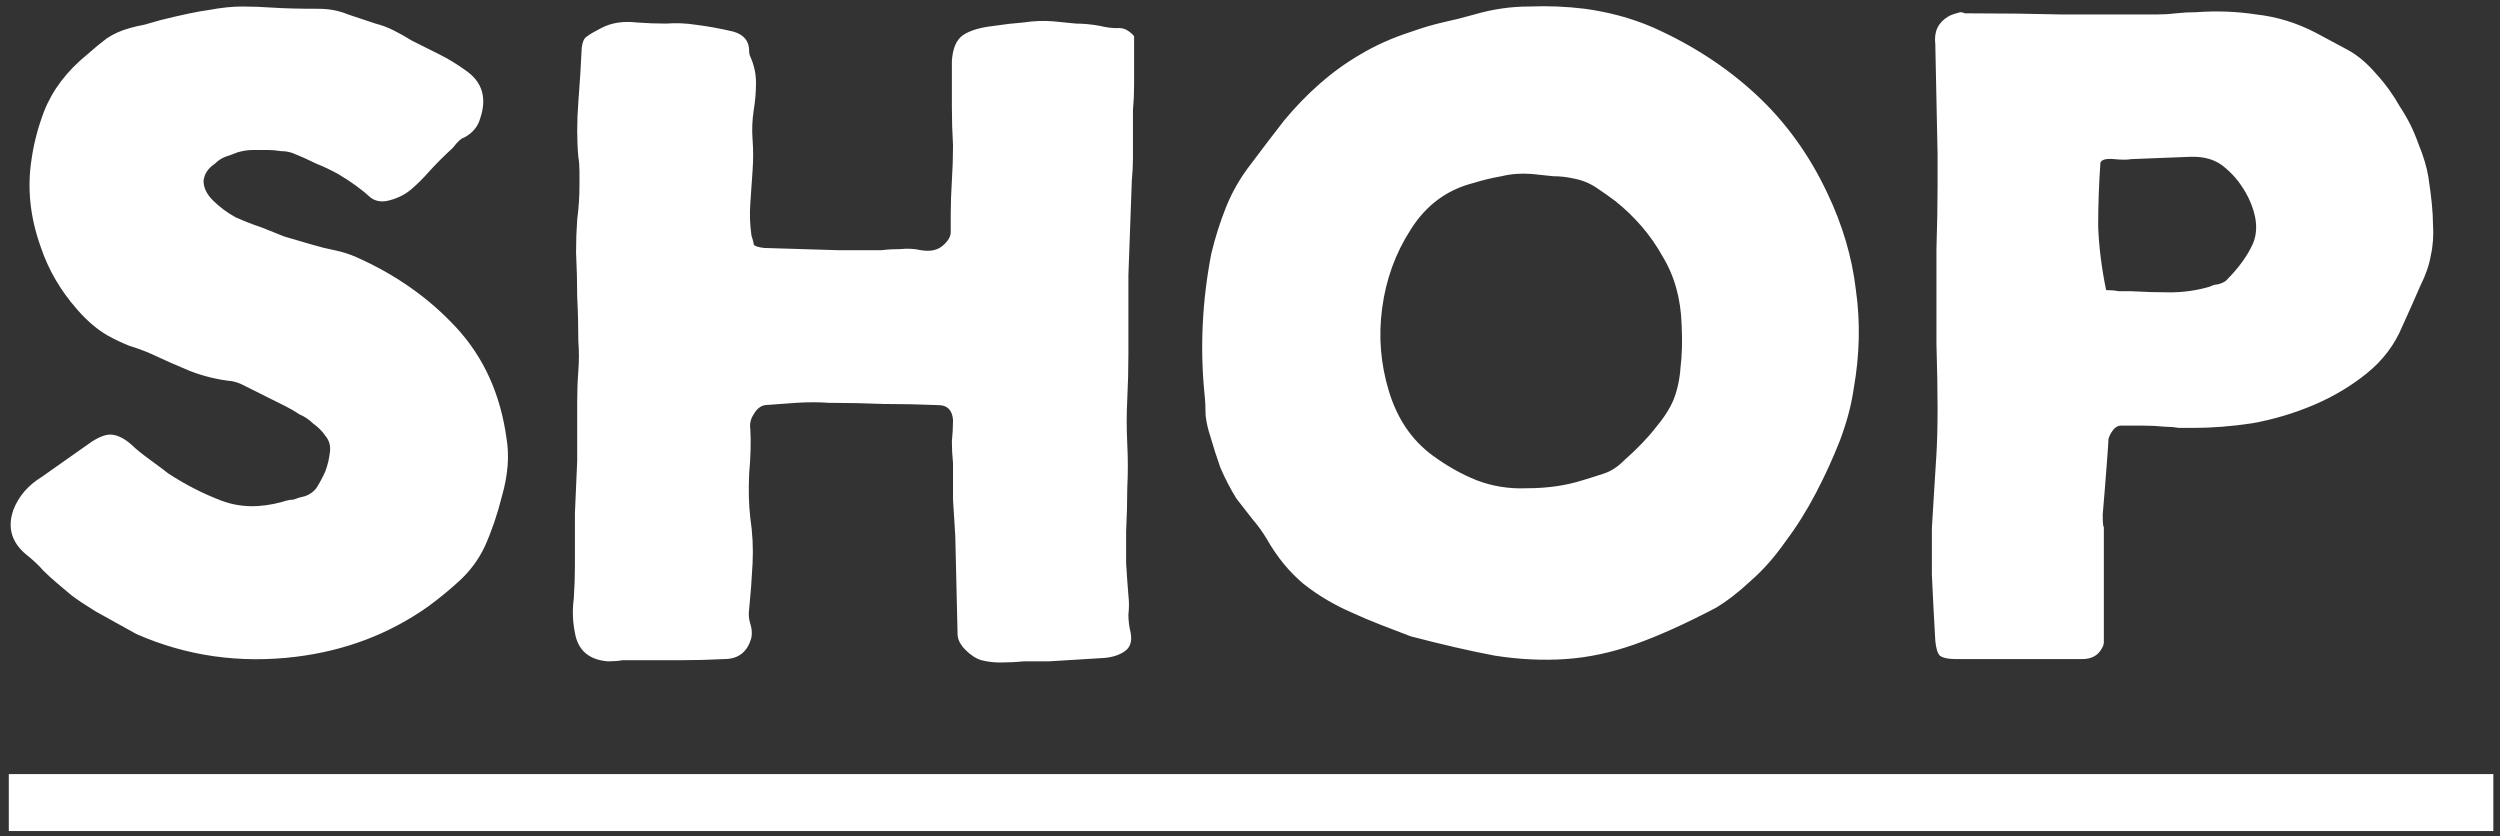<svg width="284" height="95" viewBox="0 0 284 95" fill="none" xmlns="http://www.w3.org/2000/svg">
<rect x="0" y="0" width="284" height="95" fill="#333333" stroke="none"/>
<path d="M40.459 29.202C44.944 31.186 48.739 33.859 51.844 37.223C54.949 40.587 56.846 44.77 57.536 49.772C57.881 51.756 57.709 53.955 57.019 56.37C56.501 58.44 55.854 60.338 55.078 62.063C54.388 63.529 53.439 64.823 52.232 65.944C51.111 66.979 49.903 67.971 48.609 68.919C44.211 72.024 39.208 73.922 33.602 74.612C27.22 75.388 21.182 74.526 15.49 72.024C14.714 71.593 13.937 71.162 13.161 70.731C12.385 70.299 11.609 69.868 10.832 69.437C9.711 68.747 8.806 68.143 8.116 67.626C7.512 67.108 6.951 66.634 6.434 66.203C5.916 65.771 5.399 65.297 4.881 64.779C4.45 64.262 3.803 63.658 2.941 62.968C1.302 61.588 0.828 59.906 1.517 57.923C2.121 56.37 3.199 55.12 4.752 54.171L10.444 50.16C11.393 49.557 12.169 49.298 12.773 49.384C13.463 49.47 14.196 49.858 14.972 50.548C15.404 50.98 16.094 51.54 17.042 52.23C17.991 52.92 18.681 53.438 19.112 53.783C21.096 55.077 23.123 56.111 25.193 56.888C27.263 57.664 29.548 57.707 32.05 57.017C32.567 56.845 32.998 56.758 33.343 56.758C33.775 56.586 34.206 56.456 34.637 56.37C35.155 56.198 35.586 55.896 35.931 55.465C36.362 54.775 36.707 54.128 36.966 53.524C37.224 52.834 37.397 52.101 37.483 51.325C37.569 50.635 37.397 50.031 36.966 49.513C36.621 48.996 36.146 48.522 35.543 48.09C35.111 47.659 34.594 47.314 33.99 47.055C33.473 46.71 32.955 46.408 32.438 46.15L28.556 44.209C28.212 44.037 27.866 43.864 27.521 43.692C27.177 43.519 26.788 43.39 26.357 43.303C24.718 43.131 23.123 42.743 21.57 42.139C20.104 41.535 18.638 40.889 17.172 40.199C16.395 39.854 15.576 39.552 14.714 39.293C13.851 38.948 13.032 38.56 12.255 38.129C11.048 37.439 9.884 36.447 8.762 35.153C6.865 32.997 5.485 30.625 4.622 28.038C3.415 24.674 3.07 21.353 3.587 18.076C3.846 16.265 4.321 14.453 5.011 12.642C5.959 10.227 7.598 8.071 9.927 6.173C10.703 5.483 11.436 4.88 12.126 4.362C12.902 3.845 13.765 3.457 14.714 3.198C15.317 3.025 15.878 2.896 16.395 2.81C16.999 2.637 17.603 2.465 18.207 2.292C20.622 1.688 22.476 1.3 23.77 1.128C25.15 0.869 26.4 0.74 27.521 0.74C28.643 0.74 29.807 0.783 31.015 0.869C32.308 0.955 34.033 0.998 36.19 0.998C37.397 0.998 38.518 1.214 39.553 1.645C40.588 1.99 41.623 2.335 42.658 2.68C43.348 2.853 44.038 3.112 44.728 3.457C45.418 3.802 46.108 4.19 46.798 4.621C47.833 5.138 48.868 5.656 49.903 6.173C50.938 6.691 51.93 7.295 52.879 7.985C54.776 9.278 55.337 11.089 54.561 13.418C54.302 14.367 53.698 15.1 52.749 15.618C52.404 15.704 51.973 16.092 51.456 16.782C50.421 17.731 49.515 18.636 48.739 19.499C48.135 20.189 47.488 20.836 46.798 21.439C46.108 22.043 45.289 22.474 44.34 22.733C43.478 22.992 42.745 22.906 42.141 22.474C41.106 21.526 39.855 20.62 38.389 19.758C37.613 19.326 36.793 18.938 35.931 18.593C35.068 18.162 34.206 17.774 33.343 17.429C32.912 17.256 32.438 17.17 31.92 17.17C31.403 17.084 30.928 17.041 30.497 17.041C29.893 17.041 29.29 17.041 28.686 17.041C28.168 17.041 27.608 17.127 27.004 17.299C26.573 17.472 26.098 17.645 25.581 17.817C25.15 17.989 24.762 18.248 24.417 18.593C23.64 19.111 23.209 19.758 23.123 20.534C23.123 21.31 23.468 22.043 24.158 22.733C24.934 23.509 25.797 24.156 26.745 24.674C27.694 25.105 28.686 25.493 29.721 25.838L32.308 26.873L35.413 27.779C36.276 28.038 37.138 28.253 38.001 28.426C38.863 28.598 39.683 28.857 40.459 29.202ZM108.133 6.95C108.22 5.483 108.651 4.492 109.427 3.974C110.203 3.457 111.368 3.112 112.92 2.939C114.041 2.767 115.163 2.637 116.284 2.551C117.405 2.378 118.526 2.335 119.648 2.422C120.596 2.508 121.459 2.594 122.235 2.68C123.097 2.68 124.003 2.767 124.952 2.939C125.642 3.112 126.289 3.198 126.892 3.198C127.582 3.112 128.229 3.413 128.833 4.103V9.666C128.833 10.615 128.79 11.564 128.704 12.513C128.704 13.375 128.704 14.281 128.704 15.229C128.704 16.178 128.704 17.084 128.704 17.946C128.704 18.723 128.661 19.585 128.574 20.534L128.186 31.272V40.199C128.186 41.923 128.143 43.648 128.057 45.373C127.971 47.012 127.971 48.694 128.057 50.419C128.143 52.144 128.143 53.826 128.057 55.465C128.057 57.017 128.014 58.656 127.927 60.381C127.927 61.416 127.927 62.623 127.927 64.003C128.014 65.383 128.1 66.591 128.186 67.626C128.272 68.316 128.272 69.049 128.186 69.825C128.186 70.515 128.272 71.205 128.445 71.895C128.617 72.844 128.402 73.534 127.798 73.965C127.194 74.396 126.418 74.655 125.469 74.741L119.13 75.129C118.181 75.129 117.233 75.129 116.284 75.129C115.421 75.216 114.516 75.259 113.567 75.259C112.877 75.259 112.187 75.172 111.497 75C110.893 74.828 110.29 74.439 109.686 73.836C109.082 73.232 108.78 72.628 108.78 72.024L108.521 60.898C108.435 59.518 108.349 58.138 108.263 56.758C108.263 55.378 108.263 53.998 108.263 52.618C108.176 51.756 108.133 50.937 108.133 50.16C108.22 49.298 108.263 48.478 108.263 47.702C108.176 46.581 107.616 46.02 106.581 46.02C104.511 45.934 102.441 45.891 100.371 45.891C98.301 45.805 96.231 45.762 94.161 45.762C93.04 45.675 91.789 45.675 90.409 45.762C89.115 45.848 87.951 45.934 86.916 46.02C86.399 46.107 85.967 46.452 85.622 47.055C85.277 47.573 85.148 48.133 85.234 48.737C85.32 50.203 85.277 51.885 85.105 53.783C85.019 55.68 85.062 57.362 85.234 58.828C85.493 60.553 85.579 62.278 85.493 64.003C85.407 65.728 85.277 67.453 85.105 69.178C85.019 69.782 85.062 70.343 85.234 70.86C85.407 71.377 85.45 71.895 85.364 72.412C84.932 74.051 83.897 74.871 82.259 74.871C80.62 74.957 78.981 75 77.342 75C75.704 75 74.065 75 72.426 75C71.823 75 71.262 75 70.744 75C70.227 75.086 69.666 75.129 69.062 75.129C66.906 74.957 65.656 73.879 65.311 71.895C65.052 70.601 65.009 69.308 65.181 68.014C65.268 66.72 65.311 65.469 65.311 64.262C65.311 62.278 65.311 60.295 65.311 58.311C65.397 56.327 65.483 54.343 65.569 52.36V45.632C65.569 44.425 65.613 43.26 65.699 42.139C65.785 41.018 65.785 39.897 65.699 38.776C65.699 37.05 65.656 35.369 65.569 33.73C65.569 32.091 65.526 30.409 65.44 28.684C65.44 27.391 65.483 26.14 65.569 24.933C65.742 23.639 65.828 22.345 65.828 21.051C65.828 20.534 65.828 20.016 65.828 19.499C65.828 18.895 65.785 18.334 65.699 17.817C65.526 15.919 65.526 13.85 65.699 11.607C65.871 9.365 66.001 7.295 66.087 5.397C66.173 4.707 66.389 4.276 66.734 4.103C67.079 3.845 67.596 3.543 68.286 3.198C69.407 2.594 70.744 2.378 72.297 2.551C73.418 2.637 74.539 2.68 75.661 2.68C76.782 2.594 77.903 2.637 79.024 2.81C80.404 2.982 81.827 3.241 83.294 3.586C84.501 3.931 85.105 4.664 85.105 5.785C85.105 6.044 85.148 6.26 85.234 6.432C85.665 7.381 85.881 8.373 85.881 9.408C85.881 10.443 85.795 11.478 85.622 12.513C85.45 13.634 85.407 14.755 85.493 15.876C85.579 16.998 85.579 18.162 85.493 19.369C85.407 20.577 85.32 21.828 85.234 23.121C85.148 24.329 85.191 25.536 85.364 26.744C85.536 27.261 85.622 27.606 85.622 27.779C85.709 27.951 86.097 28.081 86.787 28.167L95.325 28.426H100.112C100.802 28.339 101.535 28.296 102.311 28.296C103.088 28.21 103.864 28.253 104.64 28.426C105.675 28.598 106.495 28.426 107.098 27.908C107.702 27.391 108.004 26.873 108.004 26.356C108.004 25.752 108.004 25.105 108.004 24.415C108.004 23.121 108.047 21.828 108.133 20.534C108.22 19.154 108.263 17.817 108.263 16.523C108.176 15.057 108.133 13.591 108.133 12.124C108.133 10.658 108.133 9.192 108.133 7.726V6.95ZM207.596 21.957C209.321 25.579 210.399 29.245 210.83 32.954C211.348 36.576 211.262 40.328 210.572 44.209C210.313 46.02 209.796 47.961 209.019 50.031C208.243 52.015 207.337 53.998 206.302 55.982C205.267 57.966 204.103 59.82 202.809 61.545C201.602 63.27 200.308 64.736 198.928 65.944C197.548 67.238 196.211 68.273 194.918 69.049C191.468 70.86 188.406 72.24 185.732 73.189C183.058 74.138 180.428 74.698 177.84 74.871C175.253 75.043 172.579 74.914 169.819 74.483C167.059 73.965 163.868 73.232 160.245 72.283C159.124 71.852 158.003 71.421 156.882 70.989C155.761 70.558 154.639 70.084 153.518 69.566C151.534 68.704 149.723 67.626 148.084 66.332C146.446 64.952 145.066 63.27 143.944 61.286C143.427 60.424 142.866 59.648 142.263 58.958C141.659 58.181 141.055 57.405 140.451 56.629C139.761 55.508 139.158 54.343 138.64 53.136C138.209 51.928 137.821 50.721 137.476 49.513C137.217 48.737 137.045 47.961 136.958 47.185C136.958 46.322 136.915 45.503 136.829 44.727C136.311 39.465 136.57 34.161 137.605 28.814C138.036 27.003 138.597 25.234 139.287 23.509C139.977 21.784 140.926 20.146 142.133 18.593C143.427 16.868 144.678 15.229 145.885 13.677C147.179 12.124 148.516 10.745 149.896 9.537C151.362 8.243 152.914 7.122 154.553 6.173C156.278 5.138 158.219 4.276 160.375 3.586C161.582 3.155 162.747 2.81 163.868 2.551C165.075 2.292 166.283 1.99 167.49 1.645C169.56 1.042 171.63 0.74 173.7 0.74C175.857 0.653 177.97 0.74 180.04 0.998C181.333 1.171 182.627 1.43 183.921 1.775C185.215 2.12 186.465 2.551 187.673 3.068C192.158 5.052 196.082 7.596 199.446 10.701C202.809 13.806 205.526 17.558 207.596 21.957ZM184.438 52.36C185.991 50.98 187.198 49.729 188.061 48.608C189.01 47.487 189.7 46.408 190.131 45.373C190.562 44.252 190.821 43.045 190.907 41.751C191.079 40.371 191.123 38.776 191.036 36.964C190.95 33.946 190.217 31.315 188.837 29.072C187.543 26.744 185.775 24.674 183.533 22.863C182.843 22.345 182.11 21.828 181.333 21.31C180.557 20.793 179.695 20.448 178.746 20.275C177.97 20.103 177.193 20.016 176.417 20.016C175.641 19.93 174.822 19.844 173.959 19.758C172.752 19.671 171.63 19.758 170.595 20.016C169.56 20.189 168.482 20.448 167.361 20.793C164.342 21.569 161.97 23.337 160.245 26.097C158.521 28.771 157.442 31.746 157.011 35.024C156.58 38.215 156.839 41.363 157.787 44.468C158.736 47.573 160.375 49.988 162.704 51.713C164.342 52.92 166.024 53.869 167.749 54.559C169.56 55.249 171.458 55.551 173.442 55.465C175.77 55.465 177.883 55.163 179.781 54.559C180.643 54.3 181.463 54.041 182.239 53.783C183.015 53.524 183.748 53.05 184.438 52.36ZM272.893 37.094C272.031 39.164 270.694 40.932 268.883 42.398C267.072 43.864 265.045 45.072 262.802 46.02C260.56 46.969 258.231 47.659 255.816 48.09C253.487 48.435 251.288 48.608 249.218 48.608C248.701 48.608 248.14 48.608 247.536 48.608C247.019 48.522 246.501 48.478 245.984 48.478C245.121 48.392 244.259 48.349 243.396 48.349C242.62 48.349 241.801 48.349 240.938 48.349C240.593 48.349 240.291 48.522 240.032 48.867C239.774 49.212 239.601 49.557 239.515 49.902C239.515 50.16 239.472 50.85 239.386 51.971C239.299 53.007 239.213 54.128 239.127 55.335C239.041 56.456 238.954 57.492 238.868 58.44C238.868 59.389 238.911 59.863 238.998 59.863V72.024C238.998 72.283 238.998 72.585 238.998 72.93C238.998 73.189 238.911 73.448 238.739 73.706C238.308 74.483 237.574 74.871 236.539 74.871H222.179C221.316 74.871 220.713 74.741 220.368 74.483C220.109 74.224 219.936 73.663 219.85 72.801C219.678 69.782 219.548 67.281 219.462 65.297C219.462 63.227 219.462 61.459 219.462 59.993C219.548 58.44 219.635 57.017 219.721 55.723C219.807 54.43 219.893 53.05 219.98 51.583C220.066 50.117 220.109 48.392 220.109 46.408C220.109 44.425 220.066 41.967 219.98 39.034C219.98 38.948 219.98 37.827 219.98 35.67C219.98 33.428 219.98 30.97 219.98 28.296C220.066 25.622 220.109 23.207 220.109 21.051C220.109 18.809 220.109 17.645 220.109 17.558L219.85 5.009C219.678 3.629 220.152 2.594 221.273 1.904C221.532 1.732 222.006 1.559 222.696 1.387C222.869 1.387 223.041 1.43 223.214 1.516C223.386 1.516 223.559 1.516 223.731 1.516C227.354 1.516 230.89 1.559 234.34 1.645C237.79 1.645 241.326 1.645 244.949 1.645C245.725 1.645 246.458 1.602 247.148 1.516C247.924 1.43 248.701 1.387 249.477 1.387C251.805 1.214 254.091 1.3 256.334 1.645C258.662 1.904 260.905 2.594 263.061 3.715L266.683 5.656C267.805 6.26 268.883 7.165 269.918 8.373C270.953 9.494 271.858 10.745 272.635 12.124C273.497 13.418 274.187 14.798 274.705 16.265C275.308 17.731 275.696 19.024 275.869 20.146C276.214 22.388 276.386 24.156 276.386 25.45C276.473 26.744 276.386 27.951 276.128 29.072C275.955 30.107 275.567 31.229 274.963 32.436C274.446 33.644 273.756 35.196 272.893 37.094ZM238.609 18.464C238.437 20.879 238.351 23.294 238.351 25.709C238.437 28.038 238.739 30.452 239.256 32.954C239.774 32.954 240.248 32.997 240.679 33.083C241.197 33.083 241.671 33.083 242.102 33.083C243.569 33.169 245.035 33.212 246.501 33.212C248.054 33.212 249.563 32.997 251.029 32.566C251.374 32.393 251.676 32.307 251.935 32.307C252.28 32.221 252.582 32.091 252.84 31.919C254.307 30.452 255.342 29.029 255.945 27.649C256.549 26.183 256.377 24.458 255.428 22.474C254.738 21.094 253.875 19.973 252.84 19.111C251.805 18.162 250.425 17.731 248.701 17.817L242.102 18.076C241.671 18.162 241.024 18.162 240.162 18.076C239.299 17.989 238.782 18.119 238.609 18.464Z" fill="white"/>
<path d="M1 87.937H283.243V94.406H1V87.937Z" fill="white"/>
</svg>
